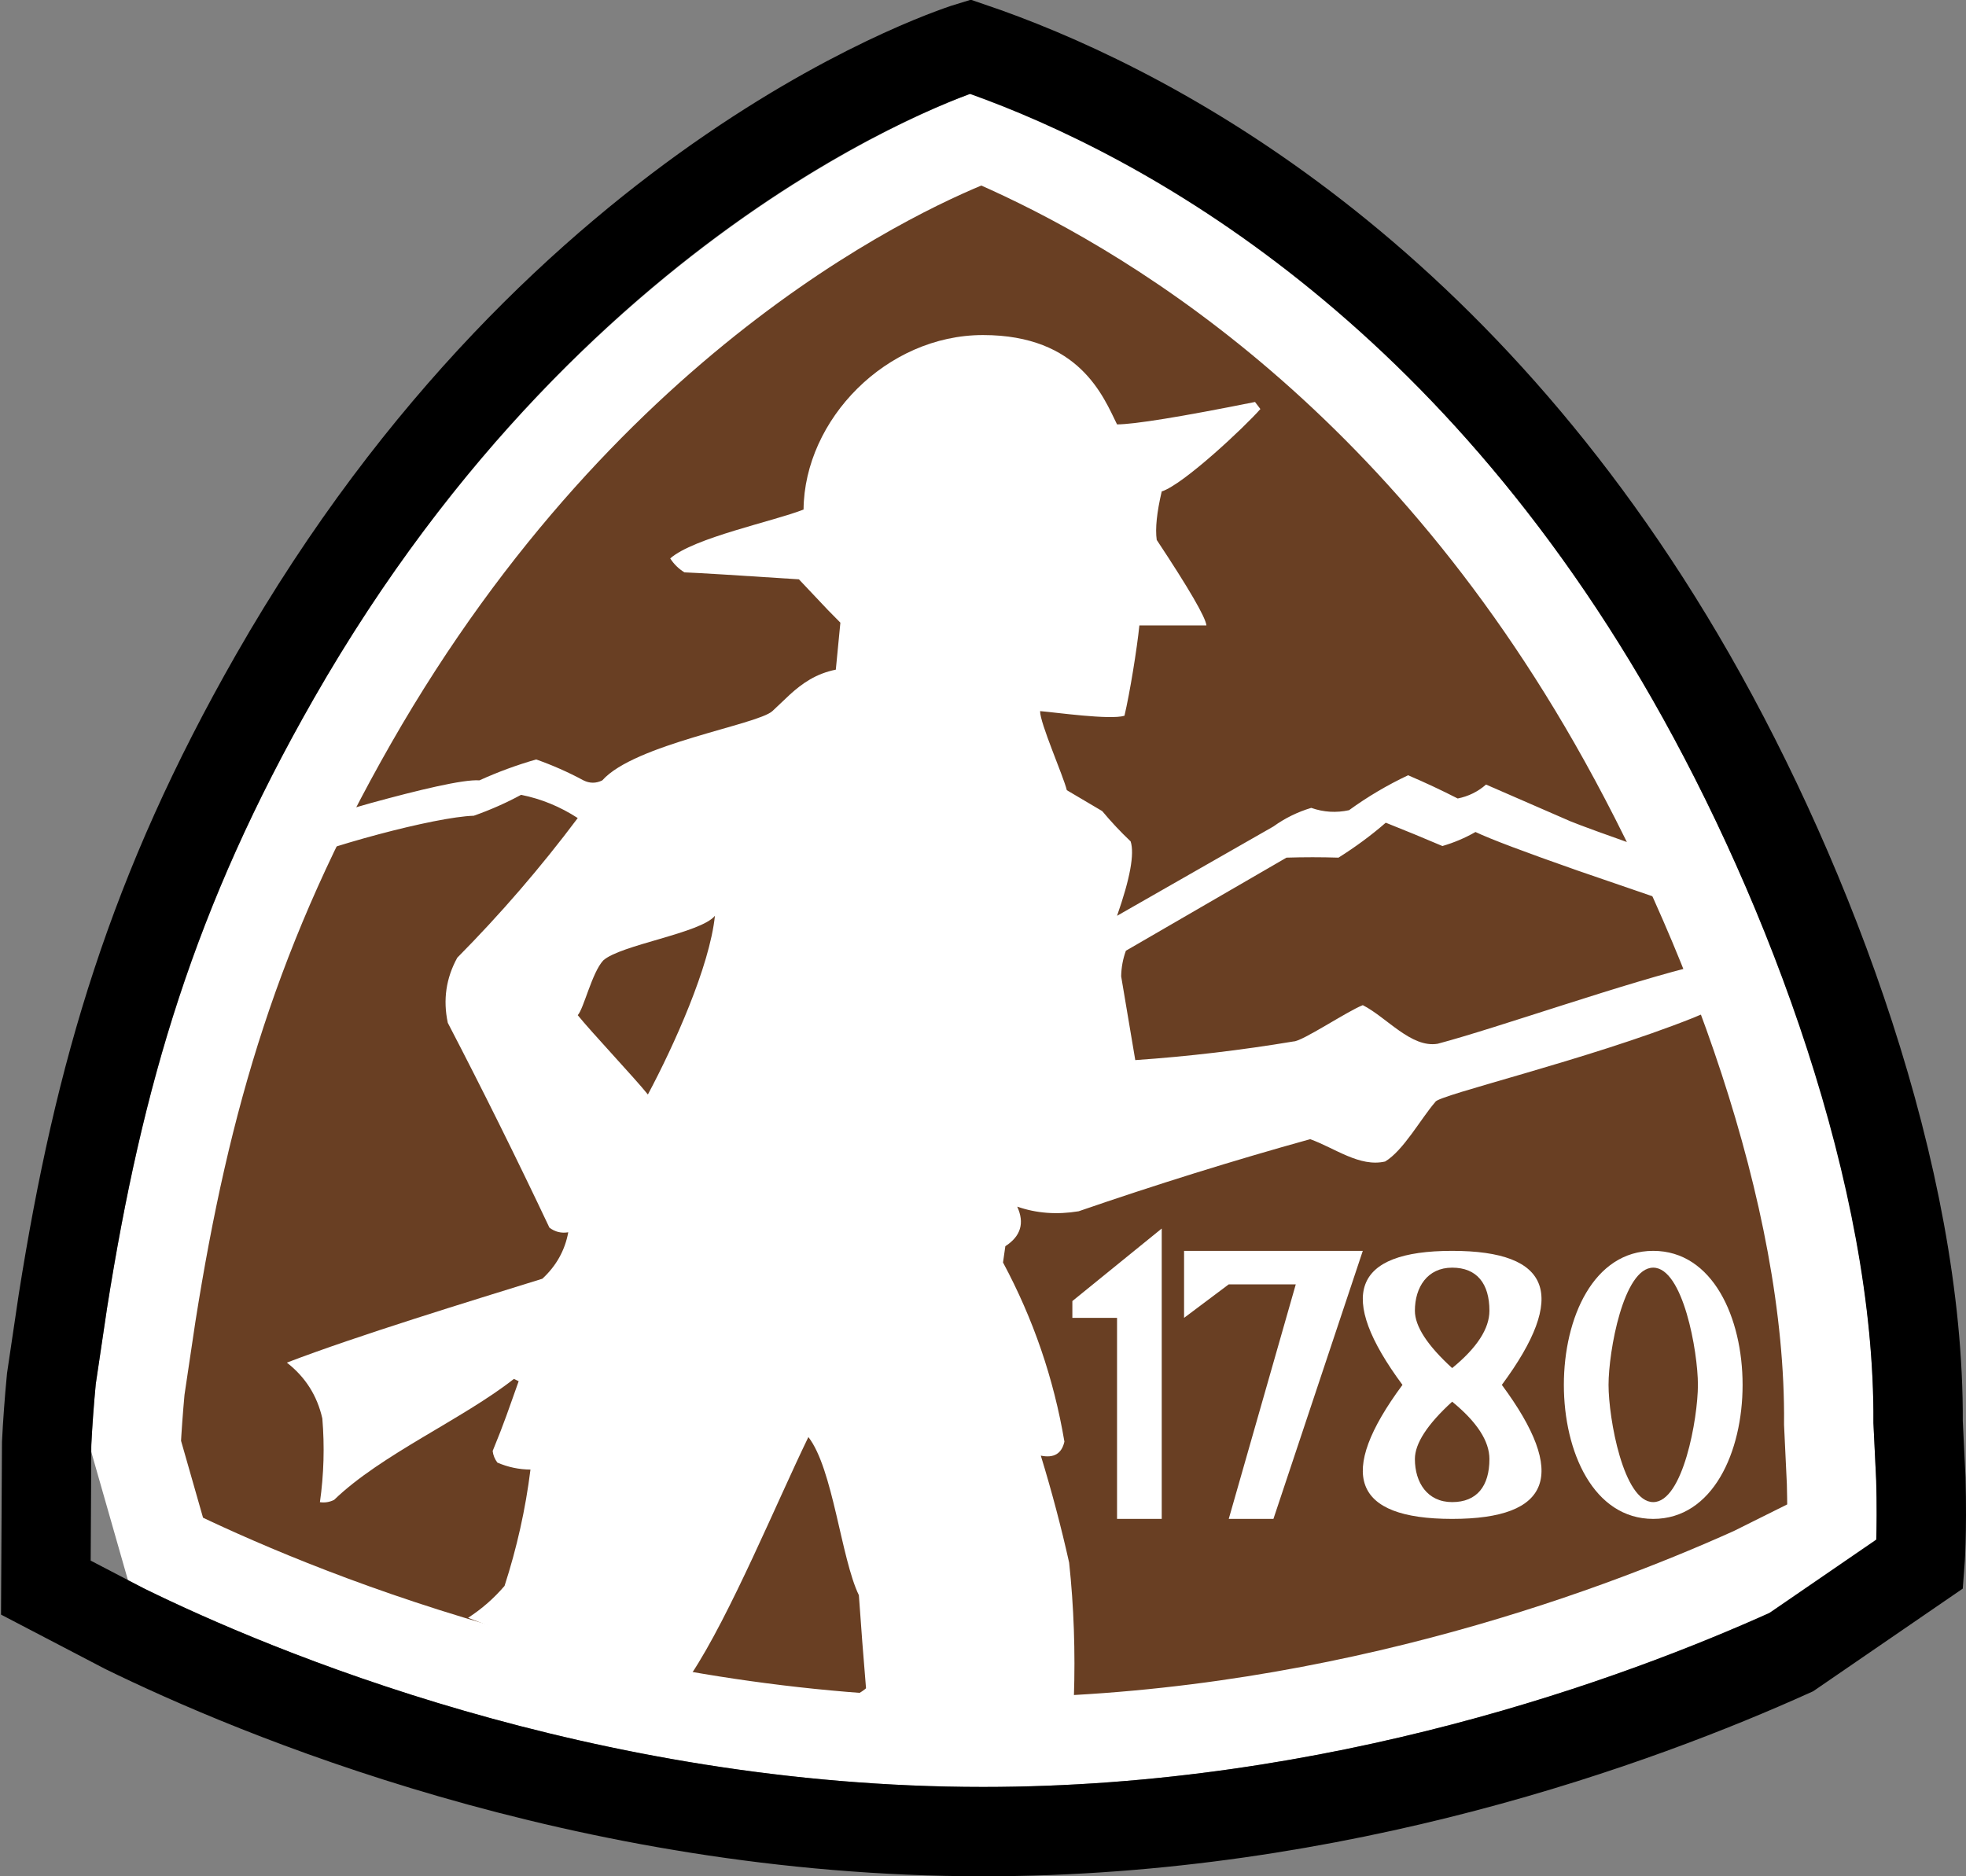 <svg width="22" height="21" xmlns="http://www.w3.org/2000/svg">
 <rect width="100%" height="100%" fill="#808080" stroke="none"/>
 <g fill="none" fill-rule="evenodd">
  <path stroke="#FFF" d="M10.989,1.535 C12.493,2.172 15.655,3.876 18.054,8.072 C19.311,10.271 20.487,13.352 20.464,15.937 L20.495,16.592 C20.501,16.822 20.501,17.01 20.498,17.148 L19.615,17.588 C17.992,18.319 14.787,19.5 11.001,19.5 C6.74,19.5 3.215,18.007 1.853,17.34 L1.522,16.182 C1.532,15.99 1.547,15.779 1.568,15.551 L1.692,14.719 C2.077,12.286 2.643,10.346 3.943,8.071 C6.608,3.41 10.192,1.838 10.989,1.535 Z" stroke-linejoin="square" fill="#693F23"/>
  <path stroke="#000" d="M10.855,0.522 C12.706,1.15 16.258,2.917 18.922,7.575 C20.255,9.907 21.479,13.175 21.464,15.916 L21.495,16.554 C21.511,17.158 21.484,17.503 21.484,17.503 L20.043,18.492 C18.349,19.257 14.981,20.5 11.001,20.5 C6.524,20.5 2.821,18.928 1.402,18.233 L0.513,17.769 L0.522,16.152 C0.533,15.934 0.55,15.693 0.575,15.431 L0.704,14.562 C1.109,12.004 1.708,9.967 3.075,7.575 C6.323,1.892 10.855,0.522 10.855,0.522 Z"/>
  <path d="M11,3.75 C12.081,3.75 12.348,4.442 12.5,4.75 C12.696,4.749 13.211,4.666 14.044,4.499 L14.104,4.578 C13.934,4.773 13.241,5.425 13,5.5 C12.945,5.735 12.926,5.916 12.944,6.043 C13.307,6.591 13.492,6.911 13.5,7 L12.75,7 C12.723,7.262 12.644,7.752 12.583,8.011 C12.421,8.06 11.812,7.973 11.639,7.959 C11.636,8.091 11.899,8.684 11.938,8.844 L12.334,9.078 C12.434,9.198 12.54,9.311 12.652,9.417 C12.697,9.556 12.646,9.834 12.5,10.25 L14.25,9.25 C14.379,9.157 14.52,9.088 14.673,9.042 C14.812,9.091 14.953,9.099 15.096,9.068 C15.304,8.917 15.524,8.787 15.757,8.677 C15.947,8.758 16.132,8.845 16.312,8.937 C16.432,8.913 16.538,8.861 16.629,8.781 L17.573,9.192 C17.682,9.237 17.982,9.346 18.473,9.52 C18.45,9.685 18.523,9.878 18.694,10.101 L17.652,9.743 C17.062,9.536 16.682,9.393 16.511,9.312 C16.394,9.379 16.271,9.431 16.141,9.469 C15.928,9.378 15.716,9.291 15.507,9.208 C15.344,9.35 15.167,9.48 14.978,9.599 C14.785,9.593 14.591,9.593 14.396,9.599 L12.599,10.641 C12.566,10.731 12.548,10.827 12.546,10.927 L12.704,11.865 C13.298,11.824 13.889,11.754 14.476,11.656 C14.572,11.656 15.074,11.319 15.25,11.25 C15.517,11.386 15.792,11.732 16.088,11.682 C16.761,11.504 18.229,10.983 19.045,10.793 L19.11,10.779 L19.141,10.941 C19.152,10.998 19.168,11.06 19.197,11.132 L19.255,11.262 L18.947,11.392 C17.765,11.863 16.085,12.258 16.062,12.333 C15.898,12.522 15.706,12.876 15.5,13 C15.214,13.066 14.939,12.85 14.661,12.75 C13.796,12.99 12.932,13.26 12.07,13.557 C11.827,13.597 11.598,13.58 11.383,13.505 C11.467,13.689 11.423,13.836 11.25,13.948 L11.224,14.13 C11.563,14.762 11.792,15.43 11.911,16.135 C11.881,16.27 11.793,16.322 11.647,16.292 C11.768,16.687 11.874,17.086 11.964,17.49 C12.017,17.984 12.034,18.487 12.017,19 L12.176,19 C13.432,18.882 14.761,18.696 16.06,18.404 C14.365,19.134 12.762,19.5 11.25,19.5 C8.672,19.5 7.634,19.154 6.657,18.721 L5.959,18.405 C5.737,18.306 5.501,18.206 5.238,18.107 C5.391,18.008 5.527,17.889 5.646,17.75 C5.784,17.324 5.881,16.89 5.936,16.448 C5.808,16.447 5.685,16.421 5.566,16.37 C5.537,16.332 5.519,16.289 5.513,16.24 C5.645,15.919 5.689,15.781 5.804,15.459 L5.751,15.433 C5.181,15.882 4.262,16.281 3.739,16.787 C3.689,16.812 3.636,16.821 3.58,16.813 C3.624,16.502 3.633,16.189 3.607,15.876 C3.549,15.62 3.417,15.412 3.21,15.251 C4,14.948 5.255,14.565 6.069,14.312 C6.225,14.168 6.322,13.994 6.359,13.792 C6.281,13.805 6.211,13.788 6.148,13.74 C5.782,12.966 5.403,12.202 5.011,11.448 C4.956,11.191 4.991,10.948 5.117,10.719 C5.604,10.227 6.053,9.706 6.465,9.156 C6.268,9.028 6.056,8.941 5.831,8.896 C5.665,8.986 5.489,9.064 5.302,9.13 C4.868,9.143 3.625,9.478 3.112,9.71 L3.059,9.736 C3.047,9.59 3.027,9.454 3,9.326 L3.008,9.315 L4.154,8.987 C4.672,8.845 5.186,8.72 5.365,8.734 C5.569,8.641 5.781,8.563 6,8.5 C6.182,8.564 6.358,8.642 6.529,8.734 C6.599,8.769 6.67,8.769 6.74,8.734 C7.099,8.329 8.478,8.111 8.643,7.959 L8.841,7.772 C8.977,7.649 9.13,7.54 9.353,7.495 L9.404,6.969 L9.264,6.827 C9.203,6.763 9.095,6.649 8.94,6.484 C8.24,6.438 7.813,6.412 7.659,6.406 C7.594,6.366 7.541,6.314 7.5,6.25 C7.764,6.018 8.657,5.835 8.992,5.703 C9.001,4.696 9.919,3.75 11,3.75 Z M9.046,16.084 C8.704,16.786 8.168,18.087 7.734,18.74 C7.825,18.814 7.931,18.858 8.051,18.87 C8.455,18.936 8.86,18.979 9.268,19 C9.437,19.028 9.578,18.993 9.691,18.896 C9.662,18.549 9.635,18.202 9.611,17.854 C9.412,17.444 9.322,16.438 9.046,16.084 Z M8,10.25 C7.842,10.445 6.941,10.575 6.75,10.75 C6.624,10.886 6.532,11.291 6.465,11.362 C6.613,11.547 7.102,12.065 7.25,12.25 C7.541,11.705 7.942,10.816 8,10.25 Z" fill="#FFF"/>
  <path d="M12,14.75 L12,14.562 L13,13.75 L13,17 L12.5,17 L12.5,14.75 L12,14.75 Z M18.5,14 C19.167,14 19.5,14.75 19.5,15.5 C19.5,16.25 19.167,17 18.5,17 C17.833,17 17.5,16.25 17.5,15.5 C17.5,14.75 17.833,14 18.5,14 Z M18.5,14.188 C18.167,14.188 18,15.125 18,15.5 C18,15.875 18.167,16.812 18.5,16.812 C18.833,16.812 19,15.875 19,15.5 C19,15.125 18.833,14.188 18.5,14.188 Z M16.25,14 C17.361,14 17.546,14.5 16.806,15.5 C17.546,16.5 17.361,17 16.25,17 C15.139,17 14.954,16.5 15.694,15.5 C14.954,14.5 15.139,14 16.25,14 Z M16.25,15.688 C15.972,15.942 15.833,16.156 15.833,16.33 C15.833,16.592 15.972,16.812 16.25,16.812 C16.528,16.812 16.667,16.632 16.667,16.33 C16.667,16.13 16.528,15.915 16.25,15.688 Z M16.25,14.188 C15.972,14.188 15.833,14.408 15.833,14.67 C15.833,14.844 15.972,15.058 16.25,15.312 C16.528,15.085 16.667,14.87 16.667,14.67 C16.667,14.368 16.528,14.188 16.25,14.188 Z M13.25,14.75 L13.25,14 L15.25,14 L14.25,17 L13.75,17 L14.5,14.375 L13.75,14.375 L13.25,14.75 Z" fill="#FFF"/>
 </g>
</svg>
